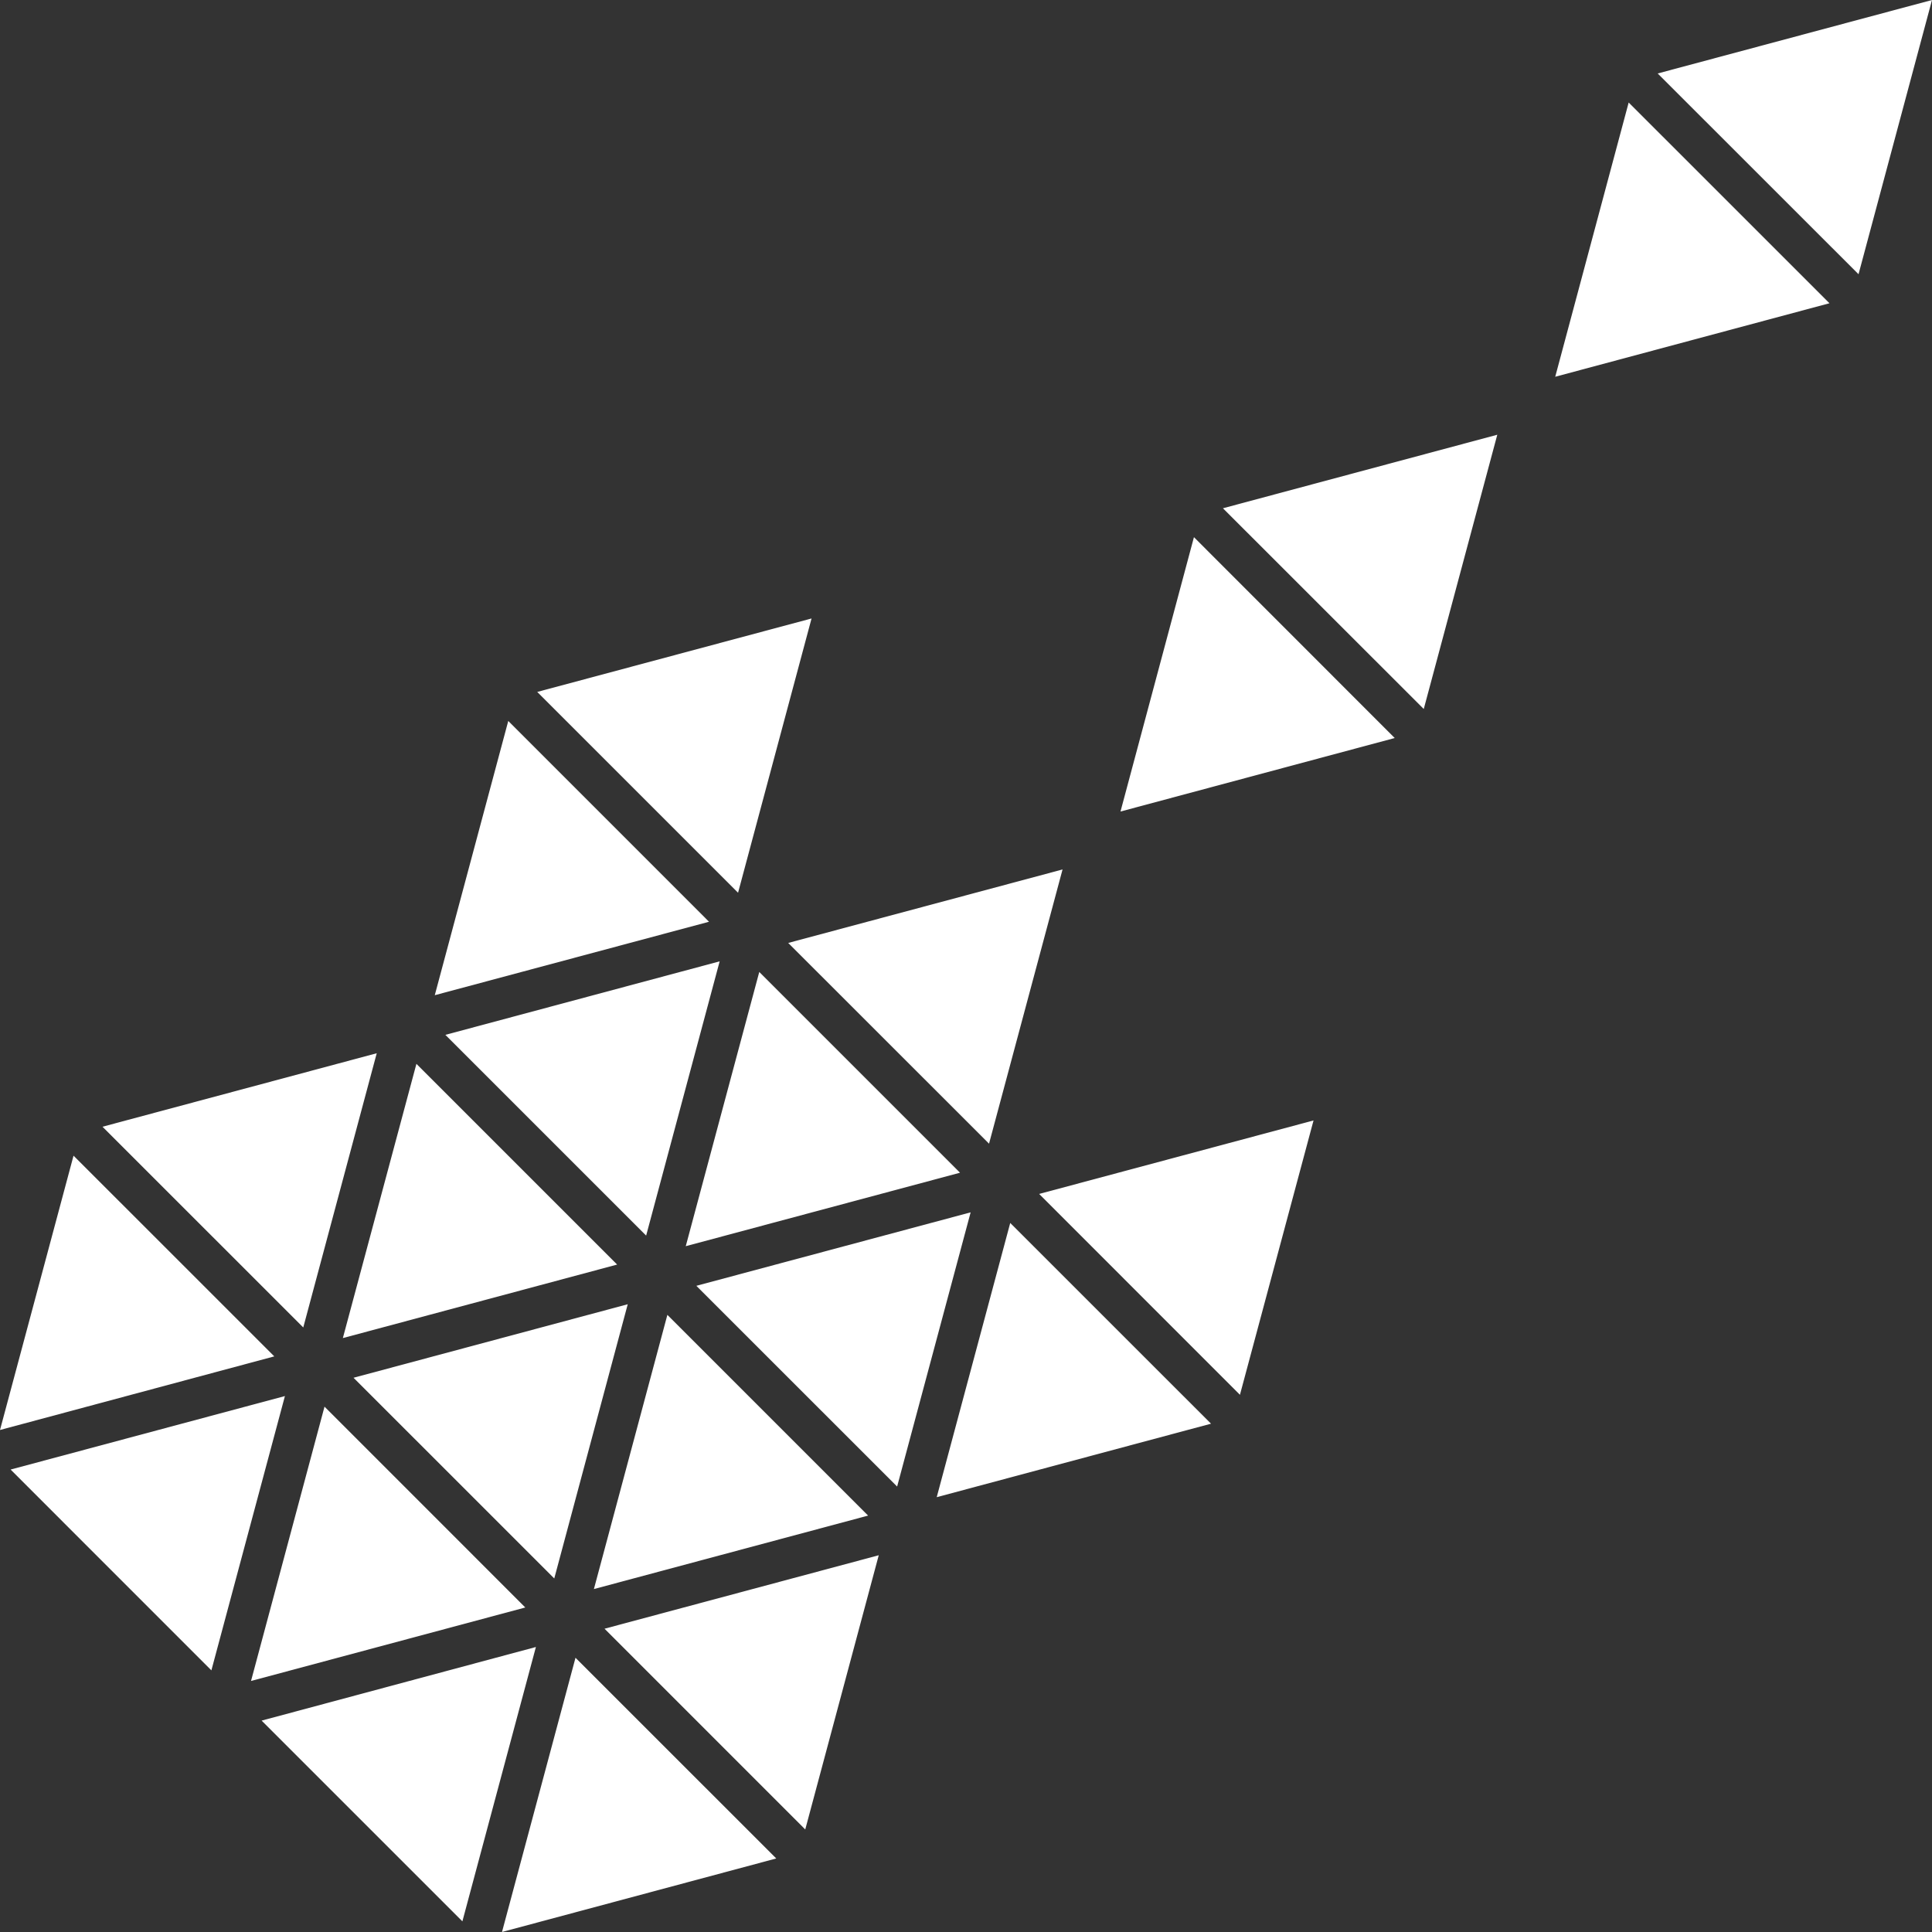 <svg version="1.1" id="图层_1" x="0px" y="0px" width="95.006px" height="95.005px" viewBox="0 0 95.006 95.005" enable-background="new 0 0 95.006 95.005" xml:space="preserve" xmlns="http://www.w3.org/2000/svg" xmlns:xlink="http://www.w3.org/1999/xlink" xmlns:xml="http://www.w3.org/XML/1998/namespace">
  <rect x="0" y="0" width="95.006" height="95.005" fill="#333333" stroke="none"/>
  <path fill="#FFFFFF" d="M35.389,47.274L31.774,60.76l-9.873-9.871L35.389,47.274z M21.38,48.939l3.614-13.486l9.872,9.874
	L21.38,48.939z M26.418,34.026l13.49-3.613L36.294,43.9L26.418,34.026z M18.526,51.793l-3.613,13.485L5.04,55.407L18.526,51.793z
	 M20.477,52.315l9.871,9.87l-13.488,3.615L20.477,52.315z M30.869,64.136l-3.613,13.485l-9.871-9.87L30.869,64.136z M32.818,64.658
	l9.871,9.871l-13.484,3.613L32.818,64.658z M37.337,47.796l9.872,9.872l-13.487,3.613L37.337,47.796z M38.76,46.369l13.491-3.614
	L48.636,56.24L38.76,46.369z M3.616,56.83l9.872,9.87L0,70.32L3.616,56.83z M0.522,72.265l13.489-3.614L10.395,82.14L0.522,72.265z
	 M15.958,69.172l9.873,9.876l-13.487,3.614L15.958,69.172z M12.865,84.611l13.488-3.62l-3.615,13.491L12.865,84.611z M24.686,95.005
	L28.3,81.52l9.872,9.87L24.686,95.005z M39.598,89.964l-9.87-9.872l13.484-3.613L39.598,89.964z M34.243,63.23l13.488-3.613
	l-3.615,13.484L34.243,63.23z M46.063,73.624l3.615-13.485l9.874,9.871L46.063,73.624z M60.974,68.589L51.1,58.712l13.493-3.614
	L60.974,68.589z M55.1,39.907l3.612-13.492l9.873,9.877L55.1,39.907z M70.013,34.865l-9.875-9.871l13.491-3.616L70.013,34.865z
	 M76.478,18.527L80.09,5.041l9.874,9.871L76.478,18.527z M91.393,13.485l-9.876-9.872L95.006,0L91.393,13.485z" class="color c1"/>
</svg>